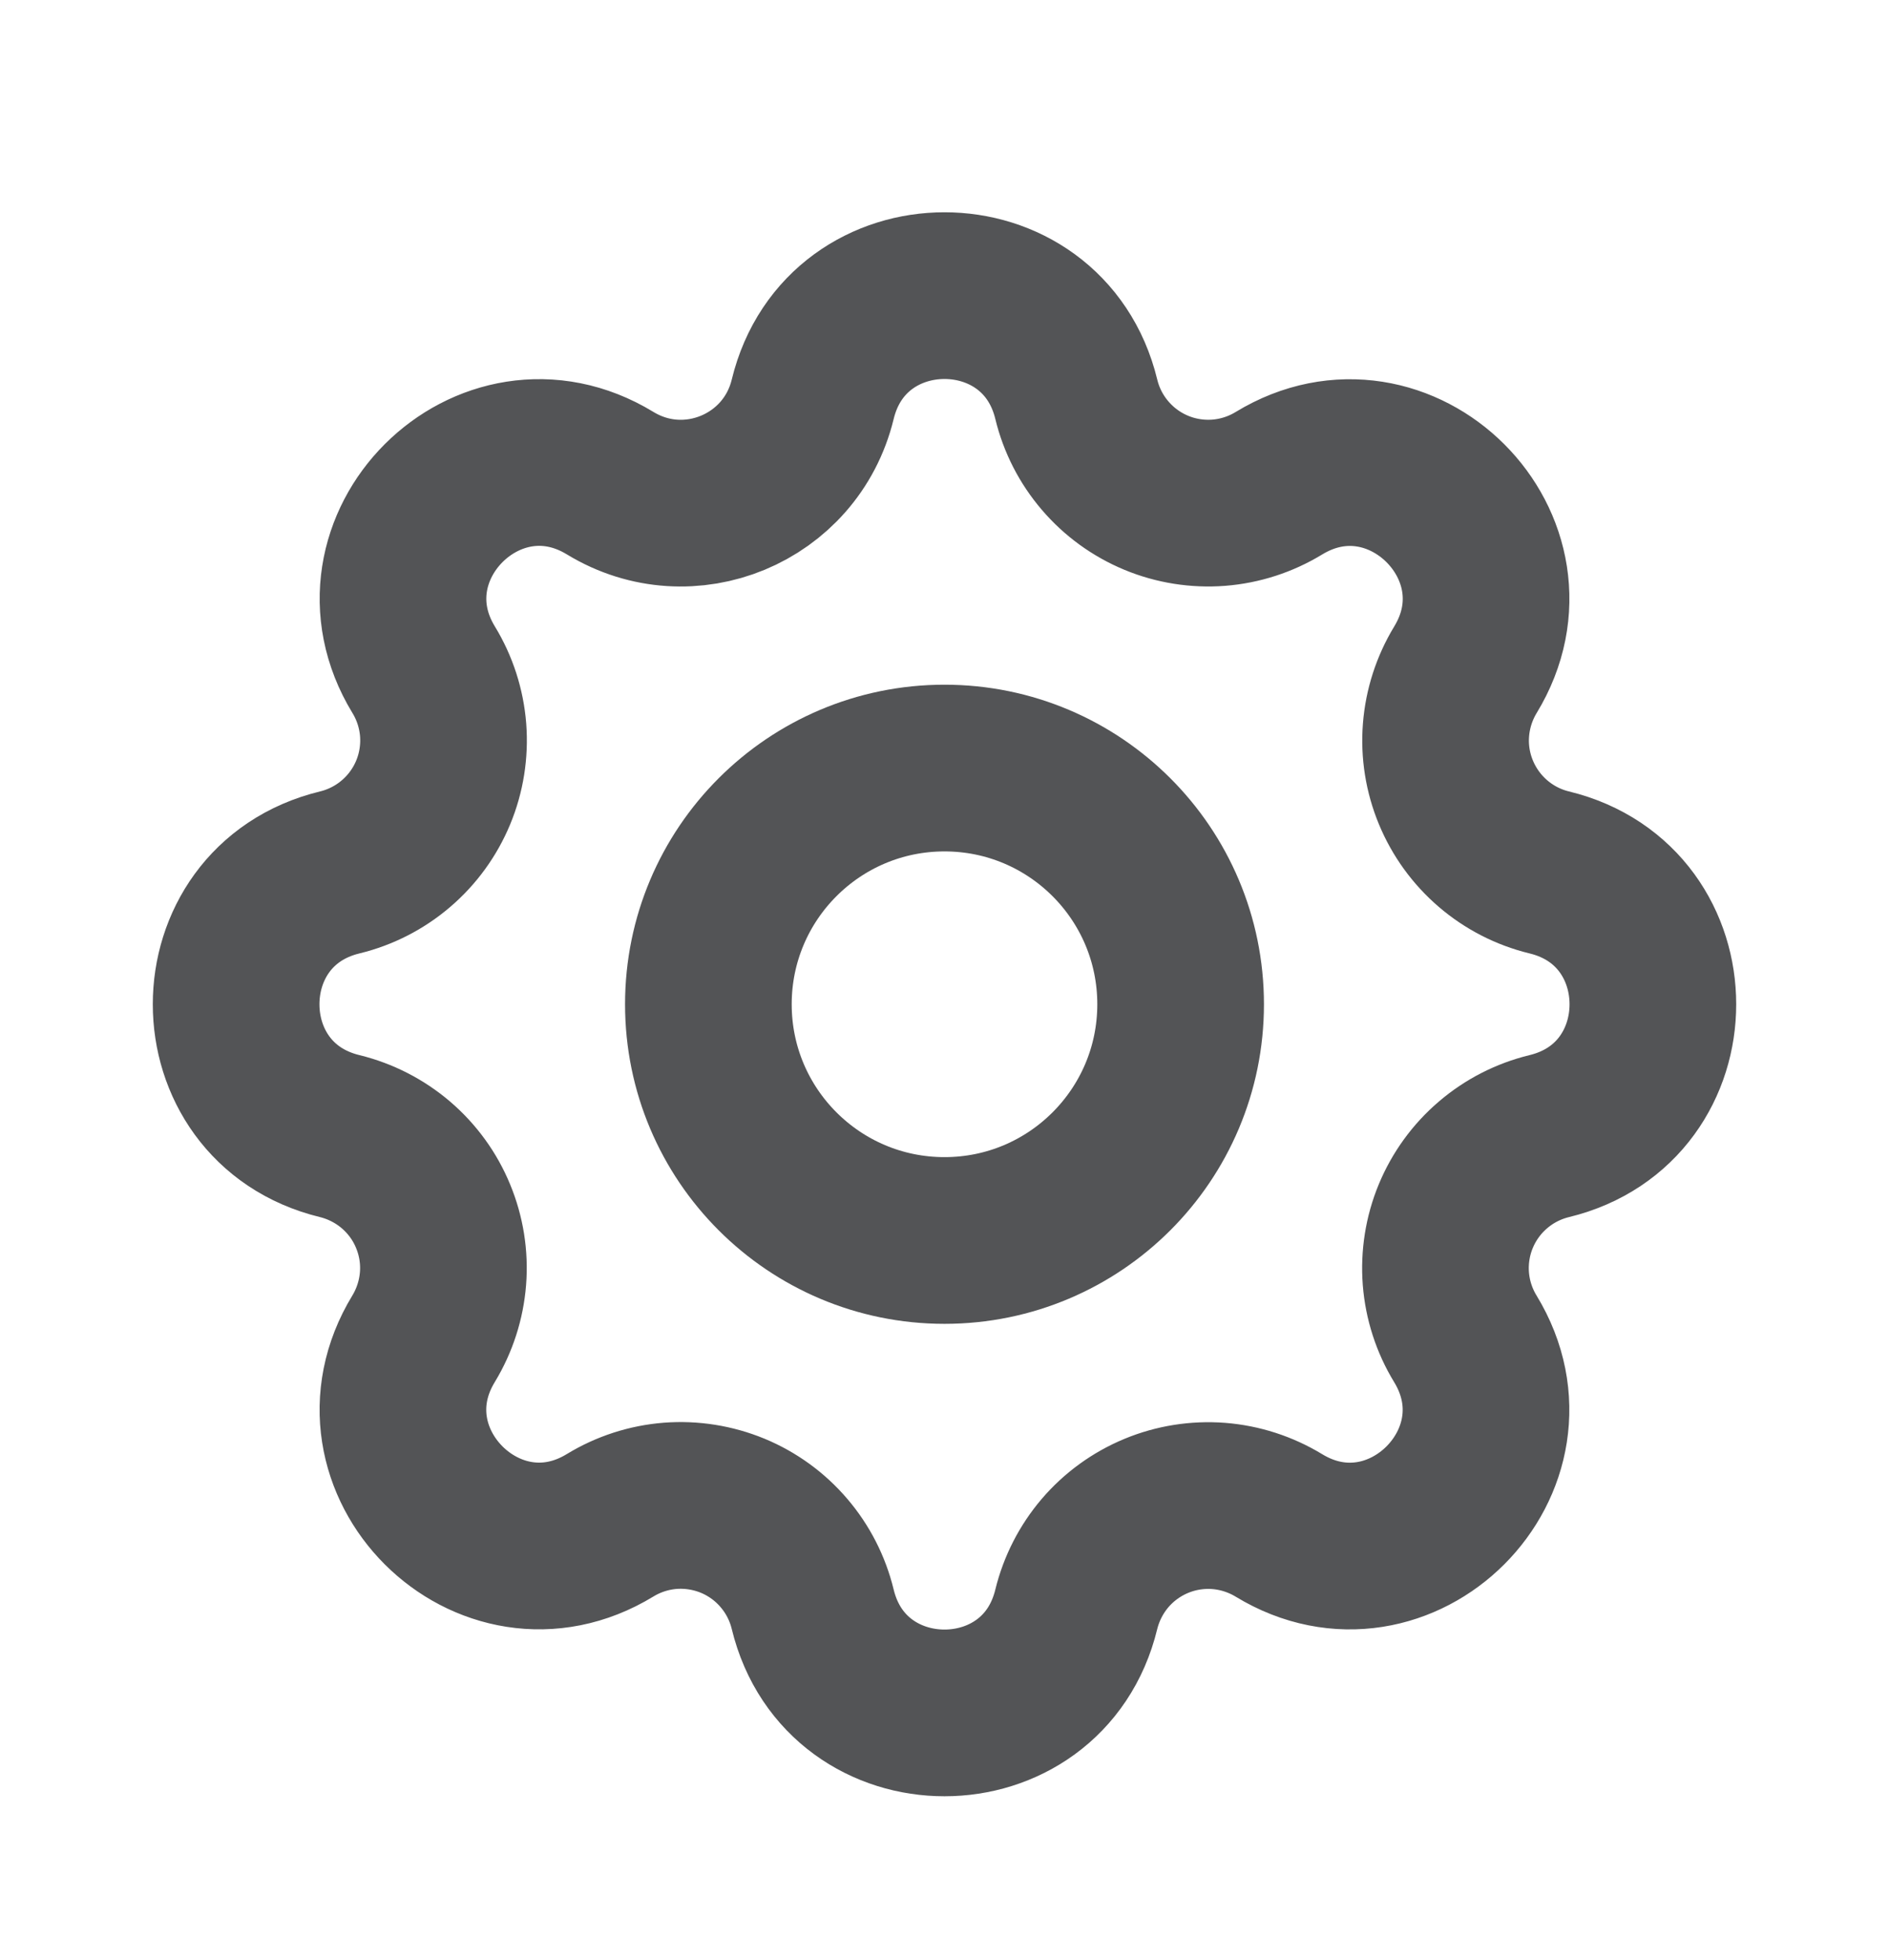 <svg width="27" height="28" viewBox="0 0 27 28" fill="none" xmlns="http://www.w3.org/2000/svg">
<g clip-path="url(#clip0_591_390)">
<path d="M11.616 5.706C12.095 3.73 14.905 3.73 15.384 5.706C15.456 6.003 15.597 6.278 15.796 6.51C15.994 6.742 16.245 6.924 16.527 7.041C16.809 7.158 17.115 7.206 17.419 7.183C17.724 7.159 18.018 7.064 18.279 6.905C20.015 5.848 22.003 7.834 20.945 9.571C20.787 9.832 20.692 10.126 20.668 10.431C20.644 10.735 20.693 11.04 20.81 11.322C20.927 11.604 21.108 11.854 21.34 12.053C21.572 12.252 21.847 12.393 22.143 12.465C24.119 12.944 24.119 15.754 22.143 16.233C21.847 16.305 21.571 16.446 21.339 16.645C21.107 16.843 20.925 17.094 20.808 17.376C20.691 17.658 20.643 17.964 20.666 18.268C20.69 18.573 20.785 18.867 20.944 19.128C22.002 20.864 20.015 22.852 18.278 21.794C18.017 21.636 17.723 21.541 17.419 21.517C17.114 21.494 16.809 21.542 16.527 21.659C16.245 21.776 15.995 21.957 15.796 22.189C15.598 22.421 15.457 22.696 15.384 22.992C14.905 24.968 12.095 24.968 11.616 22.992C11.544 22.696 11.403 22.42 11.204 22.188C11.006 21.956 10.755 21.774 10.473 21.657C10.191 21.541 9.885 21.492 9.581 21.515C9.276 21.539 8.982 21.634 8.721 21.793C6.985 22.851 4.997 20.864 6.055 19.127C6.213 18.866 6.308 18.572 6.332 18.268C6.356 17.963 6.307 17.658 6.19 17.376C6.074 17.094 5.892 16.844 5.66 16.645C5.428 16.447 5.153 16.306 4.857 16.233C2.881 15.754 2.881 12.944 4.857 12.465C5.153 12.393 5.429 12.252 5.661 12.053C5.893 11.855 6.075 11.604 6.192 11.322C6.309 11.04 6.357 10.734 6.334 10.43C6.31 10.125 6.215 9.831 6.056 9.57C4.998 7.834 6.985 5.846 8.722 6.904C9.847 7.588 11.305 6.983 11.616 5.706Z" stroke="#535456" stroke-width="2.382" stroke-linecap="round" stroke-linejoin="round"/>
<path d="M13.5 17.724C15.364 17.724 16.875 16.213 16.875 14.349C16.875 12.485 15.364 10.974 13.5 10.974C11.636 10.974 10.125 12.485 10.125 14.349C10.125 16.213 11.636 17.724 13.5 17.724Z" stroke="#535456" stroke-width="2.382" stroke-linecap="round" stroke-linejoin="round"/>
</g>
<defs>
<clipPath id="clip0_591_390">
<rect width="27" height="27" fill="white" transform="translate(0 0.849)"/>
</clipPath>
</defs>
</svg>

